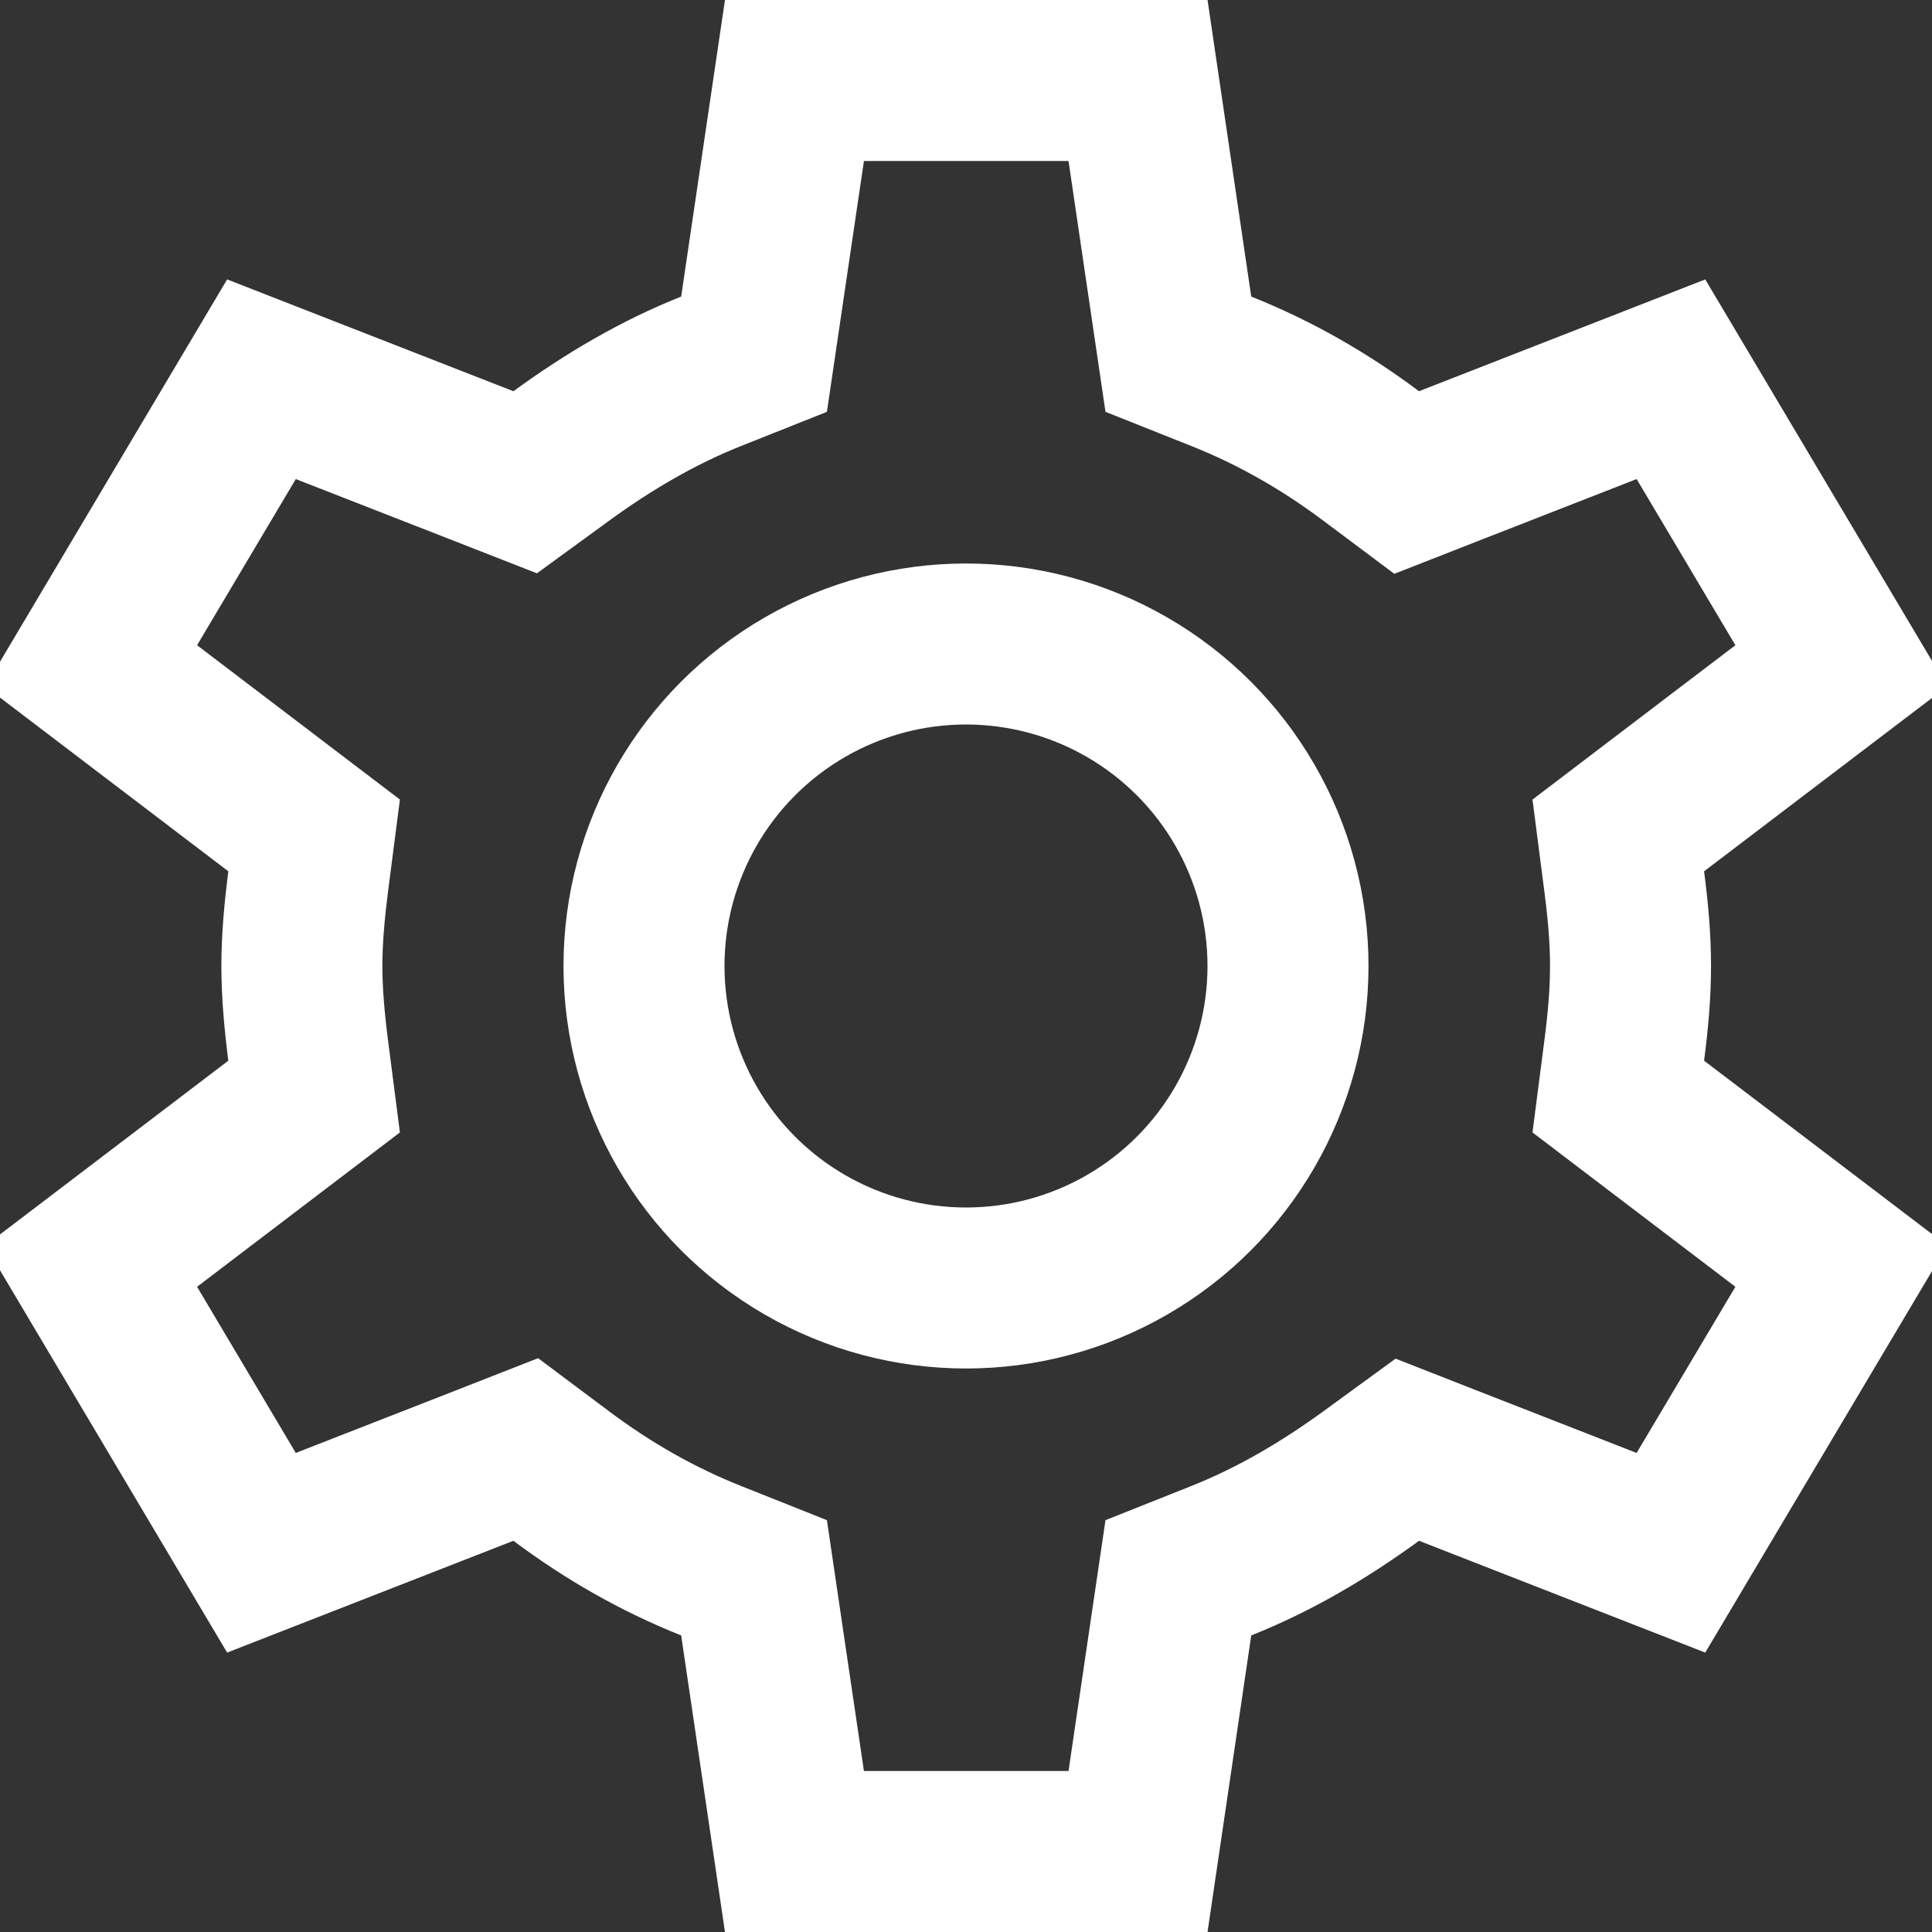<svg width="24" height="24" viewBox="0 0 24 24" fill="none" xmlns="http://www.w3.org/2000/svg">
<rect x="0" y="0" width="24" height="24" fill="#333333" stroke="none"/>
<path d="M20.177 13.049L20.103 13.622L20.563 13.972L22.873 15.729L20.757 19.289L17.992 18.209L17.482 18.009L17.039 18.332C16.449 18.762 15.832 19.125 15.173 19.387L14.638 19.6L14.554 20.17L14.137 23H9.869L9.451 20.17L9.367 19.6L8.832 19.387C8.167 19.122 7.552 18.77 6.976 18.339L6.531 18.006L6.013 18.209L3.248 19.289L1.133 15.729L3.442 13.972L3.902 13.622L3.828 13.049C3.782 12.686 3.75 12.336 3.75 12C3.75 11.664 3.782 11.314 3.828 10.951L3.902 10.378L3.442 10.028L1.133 8.271L3.248 4.711L6.013 5.791L6.524 5.991L6.967 5.668C7.556 5.238 8.174 4.875 8.832 4.613L9.367 4.4L9.451 3.83L9.869 1H14.137L14.554 3.83L14.638 4.4L15.173 4.613C15.838 4.878 16.453 5.23 17.029 5.661L17.474 5.994L17.992 5.791L20.757 4.711L22.873 8.271L20.563 10.028L20.103 10.378L20.177 10.951C20.224 11.315 20.255 11.652 20.255 12C20.255 12.348 20.224 12.685 20.177 13.049Z" stroke="white" stroke-width="2"/>
<circle cx="12" cy="12" r="4" stroke="white" stroke-width="2"/>
</svg>
